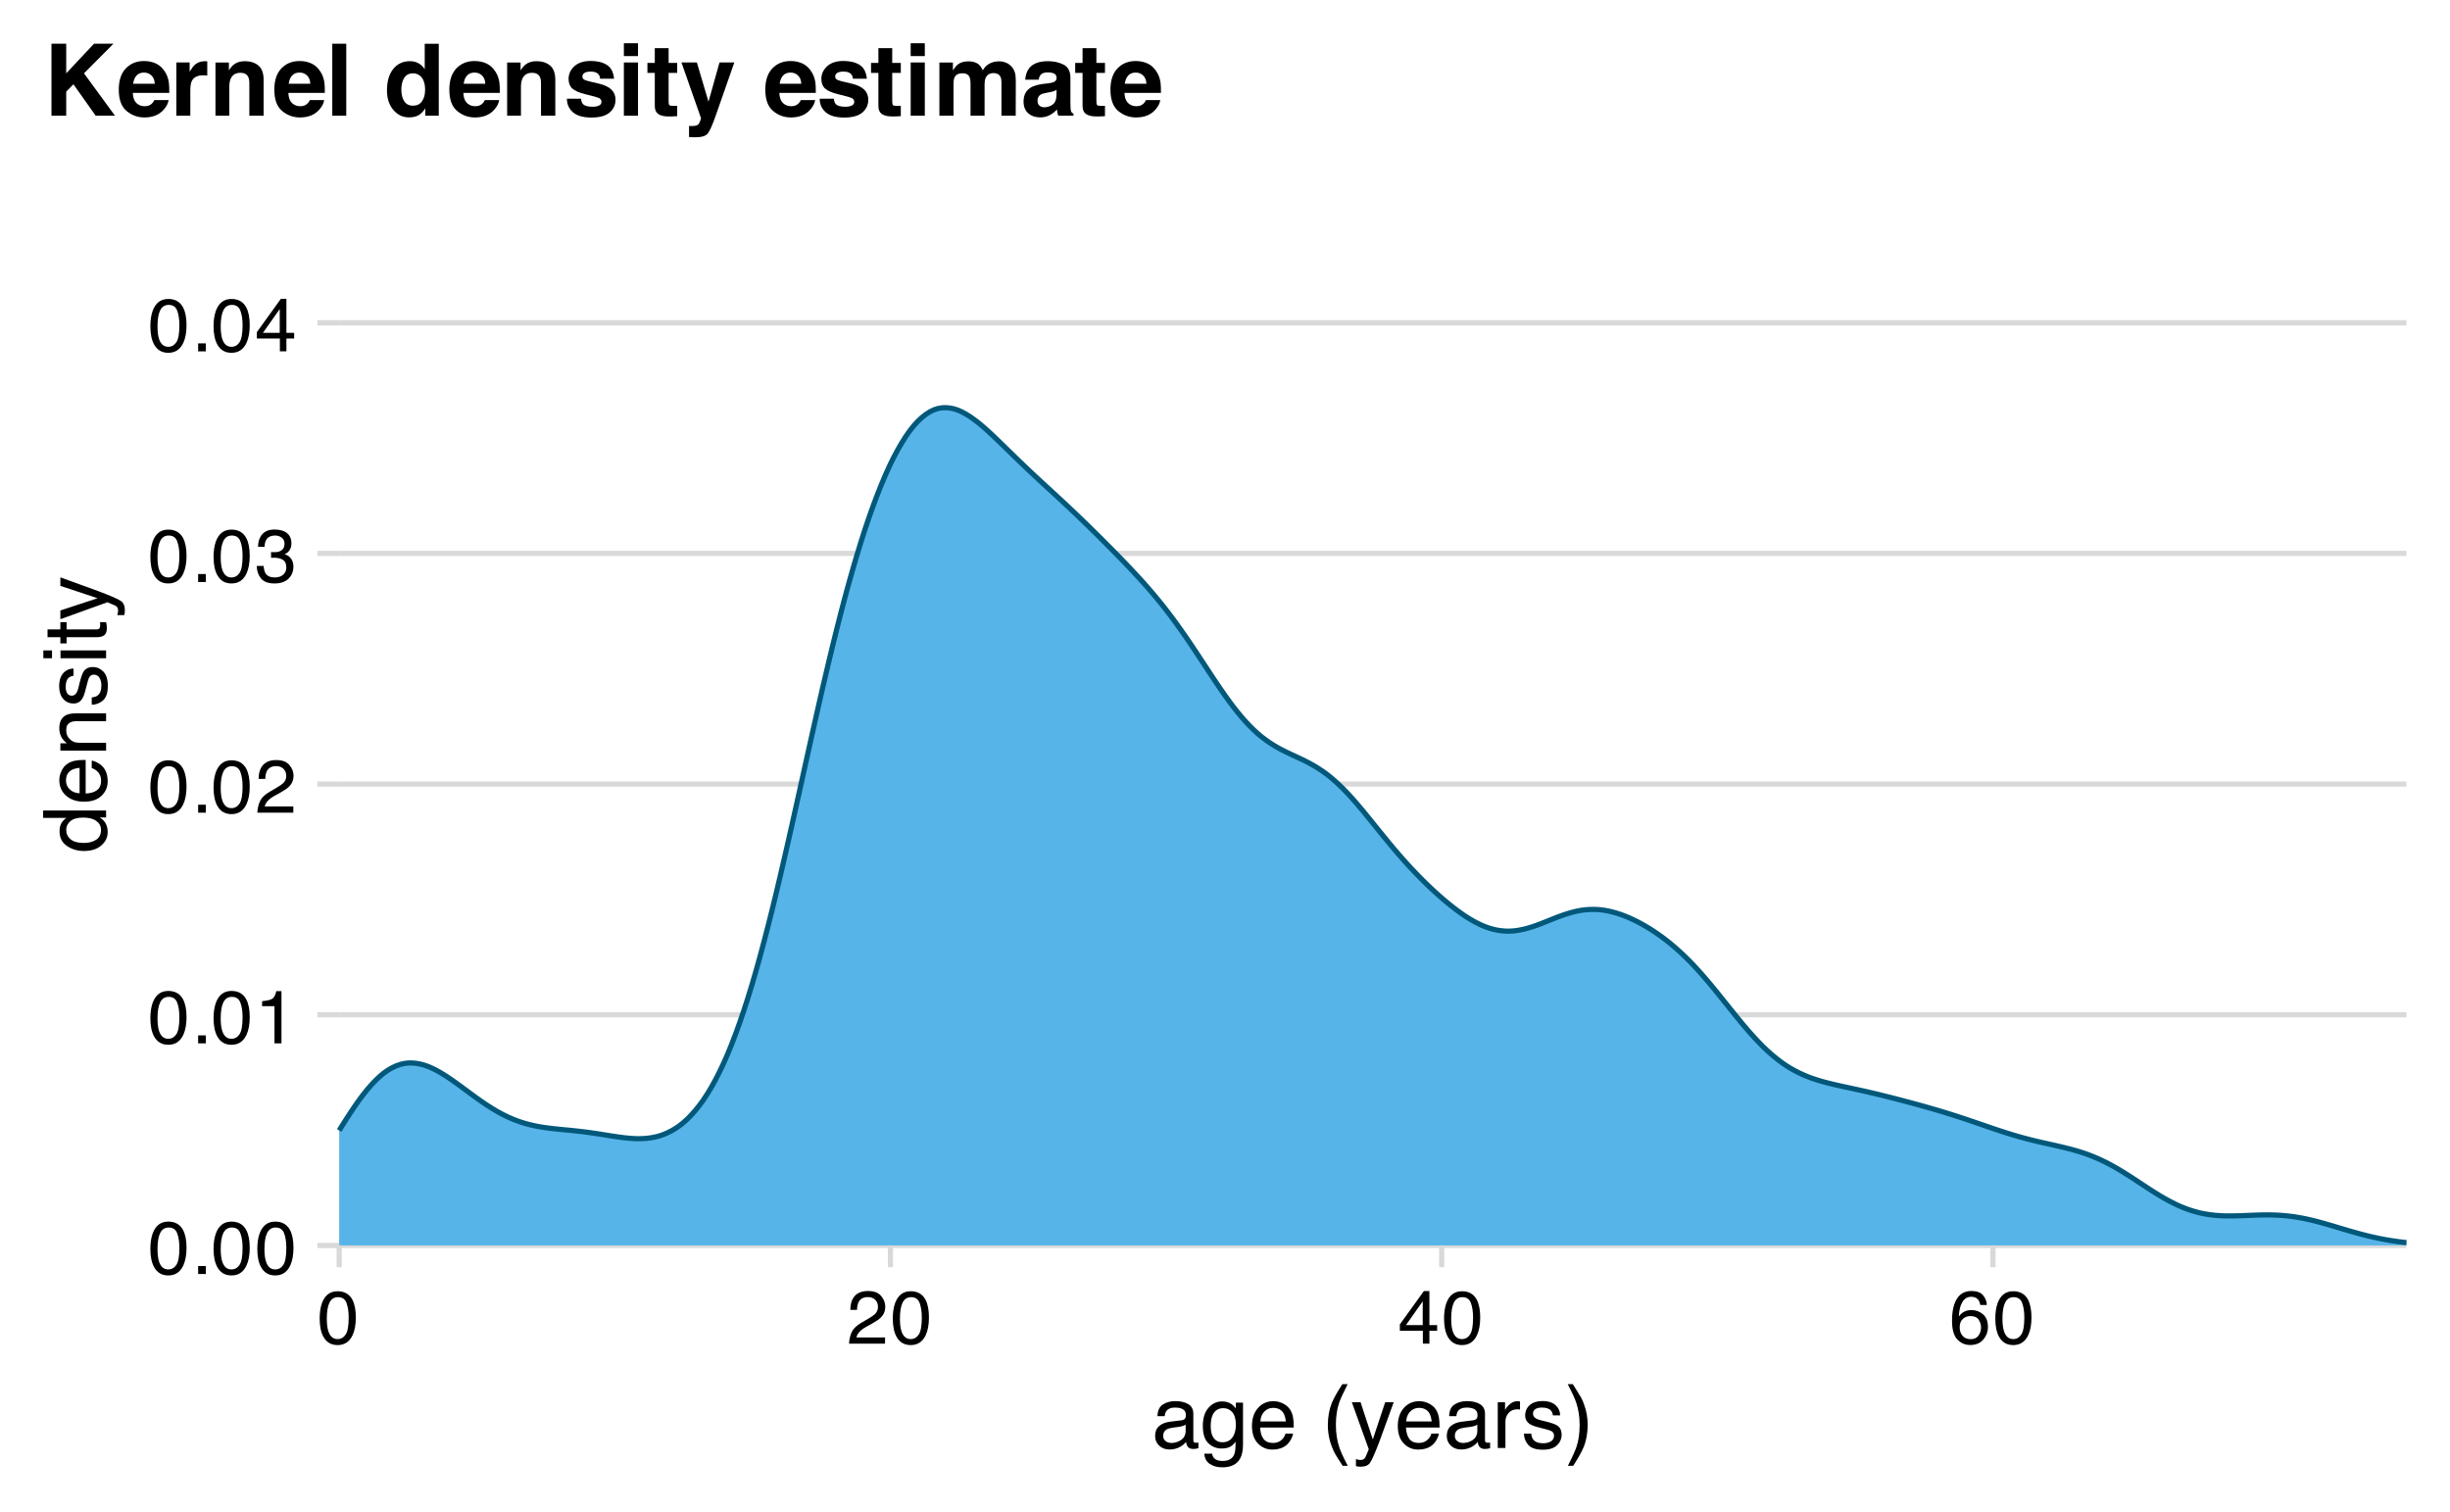 <?xml version="1.0" encoding="UTF-8"?>
<svg xmlns="http://www.w3.org/2000/svg" xmlns:xlink="http://www.w3.org/1999/xlink" width="504" height="311" viewBox="0 0 504 311">
<defs>
<g>
<g id="glyph-0-0">
<path d="M 0.5 0 L 0.5 -11.062 L 9.281 -11.062 L 9.281 0 Z M 7.891 -1.391 L 7.891 -9.672 L 1.875 -9.672 L 1.875 -1.391 Z M 7.891 -1.391 "/>
</g>
<g id="glyph-0-1">
<path d="M 4.172 -10.781 C 5.566 -10.781 6.578 -10.207 7.203 -9.062 C 7.68 -8.164 7.922 -6.945 7.922 -5.406 C 7.922 -3.938 7.703 -2.723 7.266 -1.766 C 6.629 -0.391 5.598 0.297 4.172 0.297 C 2.867 0.297 1.898 -0.266 1.266 -1.391 C 0.742 -2.328 0.484 -3.586 0.484 -5.172 C 0.484 -6.398 0.641 -7.453 0.953 -8.328 C 1.547 -9.961 2.617 -10.781 4.172 -10.781 Z M 4.156 -0.938 C 4.852 -0.938 5.41 -1.25 5.828 -1.875 C 6.242 -2.5 6.453 -3.66 6.453 -5.359 C 6.453 -6.578 6.301 -7.582 6 -8.375 C 5.707 -9.164 5.125 -9.562 4.25 -9.562 C 3.457 -9.562 2.875 -9.188 2.5 -8.438 C 2.133 -7.688 1.953 -6.582 1.953 -5.125 C 1.953 -4.02 2.066 -3.133 2.297 -2.469 C 2.66 -1.445 3.281 -0.938 4.156 -0.938 Z M 4.156 -0.938 "/>
</g>
<g id="glyph-0-2">
<path d="M 1.312 -1.641 L 2.891 -1.641 L 2.891 0 L 1.312 0 Z M 1.312 -1.641 "/>
</g>
<g id="glyph-0-3">
<path d="M 1.469 -7.641 L 1.469 -8.672 C 2.445 -8.766 3.129 -8.922 3.516 -9.141 C 3.91 -9.367 4.203 -9.898 4.391 -10.734 L 5.453 -10.734 L 5.453 0 L 4.016 0 L 4.016 -7.641 Z M 1.469 -7.641 "/>
</g>
<g id="glyph-0-4">
<path d="M 0.484 0 C 0.535 -0.926 0.727 -1.734 1.062 -2.422 C 1.395 -3.109 2.047 -3.734 3.016 -4.297 L 4.453 -5.141 C 5.098 -5.516 5.555 -5.832 5.828 -6.094 C 6.234 -6.508 6.438 -6.988 6.438 -7.531 C 6.438 -8.156 6.25 -8.648 5.875 -9.016 C 5.5 -9.391 5 -9.578 4.375 -9.578 C 3.438 -9.578 2.789 -9.227 2.438 -8.531 C 2.25 -8.145 2.145 -7.617 2.125 -6.953 L 0.75 -6.953 C 0.758 -7.891 0.93 -8.656 1.266 -9.25 C 1.848 -10.301 2.883 -10.828 4.375 -10.828 C 5.613 -10.828 6.516 -10.488 7.078 -9.812 C 7.648 -9.145 7.938 -8.406 7.938 -7.594 C 7.938 -6.727 7.633 -5.988 7.031 -5.375 C 6.676 -5.02 6.047 -4.586 5.141 -4.078 L 4.109 -3.516 C 3.609 -3.242 3.219 -2.984 2.938 -2.734 C 2.438 -2.297 2.125 -1.812 2 -1.281 L 7.891 -1.281 L 7.891 0 Z M 0.484 0 "/>
</g>
<g id="glyph-0-5">
<path d="M 4 0.297 C 2.727 0.297 1.805 -0.051 1.234 -0.75 C 0.66 -1.457 0.375 -2.312 0.375 -3.312 L 1.781 -3.312 C 1.844 -2.613 1.973 -2.109 2.172 -1.797 C 2.523 -1.223 3.16 -0.938 4.078 -0.938 C 4.797 -0.938 5.367 -1.125 5.797 -1.5 C 6.234 -1.883 6.453 -2.379 6.453 -2.984 C 6.453 -3.734 6.223 -4.254 5.766 -4.547 C 5.305 -4.848 4.676 -5 3.875 -5 C 3.781 -5 3.688 -4.992 3.594 -4.984 C 3.5 -4.984 3.406 -4.984 3.312 -4.984 L 3.312 -6.172 C 3.457 -6.16 3.578 -6.148 3.672 -6.141 C 3.766 -6.141 3.863 -6.141 3.969 -6.141 C 4.477 -6.141 4.895 -6.219 5.219 -6.375 C 5.789 -6.656 6.078 -7.16 6.078 -7.891 C 6.078 -8.422 5.883 -8.832 5.5 -9.125 C 5.125 -9.414 4.68 -9.562 4.172 -9.562 C 3.273 -9.562 2.648 -9.258 2.297 -8.656 C 2.109 -8.32 2.004 -7.852 1.984 -7.25 L 0.641 -7.25 C 0.641 -8.051 0.801 -8.734 1.125 -9.297 C 1.676 -10.297 2.645 -10.797 4.031 -10.797 C 5.133 -10.797 5.988 -10.551 6.594 -10.062 C 7.195 -9.57 7.5 -8.863 7.5 -7.938 C 7.5 -7.27 7.316 -6.734 6.953 -6.328 C 6.734 -6.066 6.445 -5.863 6.094 -5.719 C 6.664 -5.562 7.109 -5.258 7.422 -4.812 C 7.742 -4.375 7.906 -3.832 7.906 -3.188 C 7.906 -2.164 7.566 -1.328 6.891 -0.672 C 6.211 -0.023 5.25 0.297 4 0.297 Z M 4 0.297 "/>
</g>
<g id="glyph-0-6">
<path d="M 5.094 -3.812 L 5.094 -8.703 L 1.641 -3.812 Z M 5.125 0 L 5.125 -2.641 L 0.391 -2.641 L 0.391 -3.953 L 5.328 -10.812 L 6.469 -10.812 L 6.469 -3.812 L 8.062 -3.812 L 8.062 -2.641 L 6.469 -2.641 L 6.469 0 Z M 5.125 0 "/>
</g>
<g id="glyph-0-7">
<path d="M 4.516 -10.828 C 5.711 -10.828 6.547 -10.516 7.016 -9.891 C 7.492 -9.266 7.734 -8.617 7.734 -7.953 L 6.406 -7.953 C 6.32 -8.379 6.191 -8.719 6.016 -8.969 C 5.691 -9.414 5.195 -9.641 4.531 -9.641 C 3.77 -9.641 3.164 -9.285 2.719 -8.578 C 2.281 -7.879 2.035 -6.879 1.984 -5.578 C 2.297 -6.035 2.688 -6.379 3.156 -6.609 C 3.582 -6.805 4.062 -6.906 4.594 -6.906 C 5.5 -6.906 6.285 -6.613 6.953 -6.031 C 7.629 -5.457 7.969 -4.598 7.969 -3.453 C 7.969 -2.473 7.648 -1.602 7.016 -0.844 C 6.379 -0.094 5.473 0.281 4.297 0.281 C 3.285 0.281 2.41 -0.098 1.672 -0.859 C 0.941 -1.629 0.578 -2.922 0.578 -4.734 C 0.578 -6.078 0.738 -7.211 1.062 -8.141 C 1.695 -9.93 2.848 -10.828 4.516 -10.828 Z M 4.406 -0.922 C 5.125 -0.922 5.66 -1.16 6.016 -1.641 C 6.367 -2.117 6.547 -2.688 6.547 -3.344 C 6.547 -3.895 6.383 -4.422 6.062 -4.922 C 5.75 -5.422 5.176 -5.672 4.344 -5.672 C 3.758 -5.672 3.25 -5.477 2.812 -5.094 C 2.375 -4.707 2.156 -4.125 2.156 -3.344 C 2.156 -2.656 2.352 -2.078 2.75 -1.609 C 3.145 -1.148 3.695 -0.922 4.406 -0.922 Z M 4.406 -0.922 "/>
</g>
<g id="glyph-1-0">
<path d="M 0.578 0 L 0.578 -12.906 L 10.828 -12.906 L 10.828 0 Z M 9.219 -1.625 L 9.219 -11.297 L 2.203 -11.297 L 2.203 -1.625 Z M 9.219 -1.625 "/>
</g>
<g id="glyph-1-1">
<path d="M 2.375 -2.5 C 2.375 -2.039 2.539 -1.68 2.875 -1.422 C 3.207 -1.16 3.602 -1.031 4.062 -1.031 C 4.613 -1.031 5.148 -1.16 5.672 -1.422 C 6.555 -1.848 7 -2.547 7 -3.516 L 7 -4.797 C 6.801 -4.672 6.551 -4.566 6.25 -4.484 C 5.945 -4.398 5.648 -4.344 5.359 -4.312 L 4.391 -4.188 C 3.816 -4.102 3.391 -3.984 3.109 -3.828 C 2.617 -3.547 2.375 -3.102 2.375 -2.5 Z M 6.203 -5.703 C 6.566 -5.754 6.812 -5.906 6.938 -6.156 C 7.008 -6.301 7.047 -6.504 7.047 -6.766 C 7.047 -7.305 6.852 -7.695 6.469 -7.938 C 6.082 -8.188 5.531 -8.312 4.812 -8.312 C 3.988 -8.312 3.406 -8.086 3.062 -7.641 C 2.863 -7.391 2.738 -7.023 2.688 -6.547 L 1.203 -6.547 C 1.234 -7.703 1.609 -8.504 2.328 -8.953 C 3.055 -9.41 3.898 -9.641 4.859 -9.641 C 5.961 -9.641 6.859 -9.43 7.547 -9.016 C 8.234 -8.586 8.578 -7.93 8.578 -7.047 L 8.578 -1.625 C 8.578 -1.457 8.609 -1.32 8.672 -1.219 C 8.742 -1.125 8.891 -1.078 9.109 -1.078 C 9.18 -1.078 9.258 -1.078 9.344 -1.078 C 9.426 -1.086 9.52 -1.102 9.625 -1.125 L 9.625 0.047 C 9.375 0.117 9.188 0.16 9.062 0.172 C 8.938 0.191 8.758 0.203 8.531 0.203 C 7.988 0.203 7.594 0.008 7.344 -0.375 C 7.219 -0.582 7.129 -0.875 7.078 -1.25 C 6.754 -0.82 6.289 -0.453 5.688 -0.141 C 5.082 0.16 4.414 0.312 3.688 0.312 C 2.812 0.312 2.098 0.047 1.547 -0.484 C 0.992 -1.016 0.719 -1.676 0.719 -2.469 C 0.719 -3.344 0.988 -4.02 1.531 -4.5 C 2.082 -4.977 2.801 -5.273 3.688 -5.391 Z M 4.891 -9.641 Z M 4.891 -9.641 "/>
</g>
<g id="glyph-1-2">
<path d="M 4.484 -9.578 C 5.223 -9.578 5.867 -9.395 6.422 -9.031 C 6.711 -8.832 7.016 -8.535 7.328 -8.141 L 7.328 -9.328 L 8.797 -9.328 L 8.797 -0.766 C 8.797 0.43 8.617 1.375 8.266 2.062 C 7.609 3.344 6.367 3.984 4.547 3.984 C 3.535 3.984 2.68 3.754 1.984 3.297 C 1.297 2.848 0.91 2.141 0.828 1.172 L 2.438 1.172 C 2.508 1.586 2.66 1.91 2.891 2.141 C 3.242 2.492 3.805 2.672 4.578 2.672 C 5.797 2.672 6.594 2.242 6.969 1.391 C 7.188 0.891 7.285 -0.008 7.266 -1.312 C 6.953 -0.832 6.57 -0.473 6.125 -0.234 C 5.676 -0.004 5.086 0.109 4.359 0.109 C 3.336 0.109 2.441 -0.25 1.672 -0.969 C 0.91 -1.695 0.531 -2.895 0.531 -4.562 C 0.531 -6.133 0.914 -7.363 1.688 -8.25 C 2.457 -9.133 3.391 -9.578 4.484 -9.578 Z M 7.328 -4.75 C 7.328 -5.914 7.086 -6.781 6.609 -7.344 C 6.129 -7.906 5.516 -8.188 4.766 -8.188 C 3.66 -8.188 2.898 -7.664 2.484 -6.625 C 2.266 -6.062 2.156 -5.332 2.156 -4.438 C 2.156 -3.375 2.367 -2.562 2.797 -2 C 3.234 -1.445 3.816 -1.172 4.547 -1.172 C 5.68 -1.172 6.477 -1.688 6.938 -2.719 C 7.195 -3.301 7.328 -3.977 7.328 -4.75 Z M 4.672 -9.641 Z M 4.672 -9.641 "/>
</g>
<g id="glyph-1-3">
<path d="M 5.078 -9.625 C 5.742 -9.625 6.391 -9.469 7.016 -9.156 C 7.648 -8.844 8.129 -8.438 8.453 -7.938 C 8.773 -7.457 8.988 -6.906 9.094 -6.281 C 9.188 -5.844 9.234 -5.148 9.234 -4.203 L 2.328 -4.203 C 2.359 -3.242 2.582 -2.473 3 -1.891 C 3.426 -1.316 4.082 -1.031 4.969 -1.031 C 5.789 -1.031 6.445 -1.305 6.938 -1.859 C 7.219 -2.172 7.422 -2.535 7.547 -2.953 L 9.094 -2.953 C 9.051 -2.609 8.914 -2.223 8.688 -1.797 C 8.457 -1.367 8.195 -1.02 7.906 -0.75 C 7.426 -0.281 6.832 0.031 6.125 0.188 C 5.75 0.281 5.316 0.328 4.828 0.328 C 3.66 0.328 2.672 -0.094 1.859 -0.938 C 1.047 -1.789 0.641 -2.988 0.641 -4.531 C 0.641 -6.039 1.047 -7.266 1.859 -8.203 C 2.68 -9.148 3.754 -9.625 5.078 -9.625 Z M 7.609 -5.453 C 7.535 -6.141 7.383 -6.691 7.156 -7.109 C 6.719 -7.867 5.992 -8.25 4.984 -8.25 C 4.254 -8.25 3.645 -7.984 3.156 -7.453 C 2.664 -6.93 2.406 -6.266 2.375 -5.453 Z M 4.938 -9.641 Z M 4.938 -9.641 "/>
</g>
<g id="glyph-1-4">
</g>
<g id="glyph-1-5">
<path d="M 5.328 -13.125 C 4.41 -11.332 3.812 -10.016 3.531 -9.172 C 3.113 -7.891 2.906 -6.41 2.906 -4.734 C 2.906 -3.035 3.145 -1.484 3.625 -0.078 C 3.914 0.797 4.492 2.047 5.359 3.672 L 4.297 3.672 C 3.43 2.336 2.895 1.484 2.688 1.109 C 2.488 0.742 2.27 0.242 2.031 -0.391 C 1.695 -1.254 1.469 -2.18 1.344 -3.172 C 1.281 -3.672 1.25 -4.156 1.25 -4.625 C 1.25 -6.352 1.52 -7.895 2.062 -9.25 C 2.406 -10.113 3.129 -11.406 4.234 -13.125 Z M 5.328 -13.125 "/>
</g>
<g id="glyph-1-6">
<path d="M 7.047 -9.406 L 8.797 -9.406 C 8.566 -8.812 8.066 -7.438 7.297 -5.281 C 6.723 -3.664 6.242 -2.348 5.859 -1.328 C 4.941 1.078 4.297 2.539 3.922 3.062 C 3.547 3.594 2.906 3.859 2 3.859 C 1.77 3.859 1.594 3.848 1.469 3.828 C 1.352 3.816 1.207 3.785 1.031 3.734 L 1.031 2.297 C 1.312 2.367 1.508 2.414 1.625 2.438 C 1.75 2.457 1.859 2.469 1.953 2.469 C 2.254 2.469 2.473 2.414 2.609 2.312 C 2.742 2.219 2.859 2.098 2.953 1.953 C 2.984 1.91 3.086 1.672 3.266 1.234 C 3.453 0.805 3.586 0.484 3.672 0.266 L 0.188 -9.406 L 1.984 -9.406 L 4.5 -1.75 Z M 4.484 -9.641 Z M 4.484 -9.641 "/>
</g>
<g id="glyph-1-7">
<path d="M 1.203 -9.406 L 2.703 -9.406 L 2.703 -7.781 C 2.828 -8.102 3.129 -8.488 3.609 -8.938 C 4.086 -9.395 4.645 -9.625 5.281 -9.625 C 5.301 -9.625 5.348 -9.617 5.422 -9.609 C 5.492 -9.609 5.613 -9.598 5.781 -9.578 L 5.781 -7.906 C 5.688 -7.926 5.598 -7.938 5.516 -7.938 C 5.441 -7.945 5.359 -7.953 5.266 -7.953 C 4.461 -7.953 3.848 -7.695 3.422 -7.188 C 2.992 -6.676 2.781 -6.086 2.781 -5.422 L 2.781 0 L 1.203 0 Z M 1.203 -9.406 "/>
</g>
<g id="glyph-1-8">
<path d="M 2.094 -2.953 C 2.145 -2.422 2.281 -2.016 2.5 -1.734 C 2.895 -1.223 3.586 -0.969 4.578 -0.969 C 5.16 -0.969 5.672 -1.094 6.109 -1.344 C 6.555 -1.602 6.781 -2.004 6.781 -2.547 C 6.781 -2.941 6.602 -3.25 6.25 -3.469 C 6.02 -3.594 5.566 -3.738 4.891 -3.906 L 3.641 -4.234 C 2.836 -4.43 2.242 -4.648 1.859 -4.891 C 1.18 -5.316 0.844 -5.91 0.844 -6.672 C 0.844 -7.555 1.16 -8.273 1.797 -8.828 C 2.441 -9.379 3.305 -9.656 4.391 -9.656 C 5.805 -9.656 6.832 -9.238 7.469 -8.406 C 7.852 -7.883 8.039 -7.316 8.031 -6.703 L 6.547 -6.703 C 6.516 -7.066 6.383 -7.395 6.156 -7.688 C 5.789 -8.102 5.16 -8.312 4.266 -8.312 C 3.672 -8.312 3.219 -8.195 2.906 -7.969 C 2.602 -7.738 2.453 -7.438 2.453 -7.062 C 2.453 -6.645 2.656 -6.316 3.062 -6.078 C 3.289 -5.93 3.633 -5.801 4.094 -5.688 L 5.141 -5.438 C 6.273 -5.156 7.035 -4.883 7.422 -4.625 C 8.035 -4.227 8.344 -3.594 8.344 -2.719 C 8.344 -1.883 8.023 -1.16 7.391 -0.547 C 6.754 0.055 5.785 0.359 4.484 0.359 C 3.086 0.359 2.098 0.039 1.516 -0.594 C 0.93 -1.227 0.617 -2.016 0.578 -2.953 Z M 4.438 -9.641 Z M 4.438 -9.641 "/>
</g>
<g id="glyph-1-9">
<path d="M 0.625 3.672 C 1.551 1.859 2.148 0.535 2.422 -0.297 C 2.836 -1.555 3.047 -3.035 3.047 -4.734 C 3.047 -6.422 2.805 -7.969 2.328 -9.375 C 2.035 -10.238 1.457 -11.488 0.594 -13.125 L 1.656 -13.125 C 2.562 -11.676 3.109 -10.785 3.297 -10.453 C 3.492 -10.117 3.703 -9.656 3.922 -9.062 C 4.203 -8.332 4.398 -7.609 4.516 -6.891 C 4.641 -6.172 4.703 -5.484 4.703 -4.828 C 4.703 -3.086 4.426 -1.539 3.875 -0.188 C 3.531 0.688 2.812 1.973 1.719 3.672 Z M 0.625 3.672 "/>
</g>
<g id="glyph-2-0">
<path d="M 0 -0.578 L -12.906 -0.578 L -12.906 -10.828 L 0 -10.828 Z M -1.625 -9.219 L -11.297 -9.219 L -11.297 -2.203 L -1.625 -2.203 Z M -1.625 -9.219 "/>
</g>
<g id="glyph-2-1">
<path d="M -4.594 -2.156 C -3.582 -2.156 -2.738 -2.367 -2.062 -2.797 C -1.383 -3.234 -1.047 -3.922 -1.047 -4.859 C -1.047 -5.586 -1.359 -6.188 -1.984 -6.656 C -2.617 -7.133 -3.523 -7.375 -4.703 -7.375 C -5.891 -7.375 -6.77 -7.129 -7.344 -6.641 C -7.914 -6.16 -8.203 -5.562 -8.203 -4.844 C -8.203 -4.039 -7.895 -3.391 -7.281 -2.891 C -6.676 -2.398 -5.781 -2.156 -4.594 -2.156 Z M -9.578 -4.547 C -9.578 -5.266 -9.426 -5.867 -9.125 -6.359 C -8.945 -6.641 -8.641 -6.957 -8.203 -7.312 L -12.953 -7.312 L -12.953 -8.828 L 0 -8.828 L 0 -7.406 L -1.312 -7.406 C -0.727 -7.039 -0.305 -6.602 -0.047 -6.094 C 0.203 -5.594 0.328 -5.02 0.328 -4.375 C 0.328 -3.32 -0.109 -2.41 -0.984 -1.641 C -1.867 -0.879 -3.047 -0.5 -4.516 -0.5 C -5.879 -0.5 -7.062 -0.848 -8.062 -1.547 C -9.07 -2.242 -9.578 -3.242 -9.578 -4.547 Z M -9.578 -4.547 "/>
</g>
<g id="glyph-2-2">
<path d="M -9.625 -5.078 C -9.625 -5.742 -9.469 -6.391 -9.156 -7.016 C -8.844 -7.648 -8.438 -8.129 -7.938 -8.453 C -7.457 -8.773 -6.906 -8.988 -6.281 -9.094 C -5.844 -9.188 -5.148 -9.234 -4.203 -9.234 L -4.203 -2.328 C -3.242 -2.359 -2.473 -2.582 -1.891 -3 C -1.316 -3.426 -1.031 -4.082 -1.031 -4.969 C -1.031 -5.789 -1.305 -6.445 -1.859 -6.938 C -2.172 -7.219 -2.535 -7.422 -2.953 -7.547 L -2.953 -9.094 C -2.609 -9.051 -2.223 -8.914 -1.797 -8.688 C -1.367 -8.457 -1.02 -8.195 -0.75 -7.906 C -0.281 -7.426 0.031 -6.832 0.188 -6.125 C 0.281 -5.75 0.328 -5.316 0.328 -4.828 C 0.328 -3.66 -0.094 -2.672 -0.938 -1.859 C -1.789 -1.047 -2.988 -0.641 -4.531 -0.641 C -6.039 -0.641 -7.266 -1.047 -8.203 -1.859 C -9.148 -2.68 -9.625 -3.754 -9.625 -5.078 Z M -5.453 -7.609 C -6.141 -7.535 -6.691 -7.383 -7.109 -7.156 C -7.867 -6.719 -8.25 -5.992 -8.25 -4.984 C -8.25 -4.254 -7.984 -3.645 -7.453 -3.156 C -6.93 -2.664 -6.266 -2.406 -5.453 -2.375 Z M -9.641 -4.938 Z M -9.641 -4.938 "/>
</g>
<g id="glyph-2-3">
<path d="M -9.406 -1.156 L -9.406 -2.656 L -8.078 -2.656 C -8.629 -3.102 -9.023 -3.578 -9.266 -4.078 C -9.504 -4.578 -9.625 -5.129 -9.625 -5.734 C -9.625 -7.078 -9.16 -7.984 -8.234 -8.453 C -7.723 -8.703 -6.988 -8.828 -6.031 -8.828 L 0 -8.828 L 0 -7.219 L -5.938 -7.219 C -6.508 -7.219 -6.973 -7.133 -7.328 -6.969 C -7.91 -6.688 -8.203 -6.176 -8.203 -5.438 C -8.203 -5.062 -8.164 -4.754 -8.094 -4.516 C -7.957 -4.086 -7.695 -3.707 -7.312 -3.375 C -7 -3.113 -6.676 -2.941 -6.344 -2.859 C -6.02 -2.785 -5.551 -2.75 -4.938 -2.75 L 0 -2.75 L 0 -1.156 Z M -9.641 -4.875 Z M -9.641 -4.875 "/>
</g>
<g id="glyph-2-4">
<path d="M -2.953 -2.094 C -2.422 -2.145 -2.016 -2.281 -1.734 -2.5 C -1.223 -2.895 -0.969 -3.586 -0.969 -4.578 C -0.969 -5.16 -1.094 -5.672 -1.344 -6.109 C -1.602 -6.555 -2.004 -6.781 -2.547 -6.781 C -2.941 -6.781 -3.25 -6.602 -3.469 -6.25 C -3.594 -6.02 -3.738 -5.566 -3.906 -4.891 L -4.234 -3.641 C -4.43 -2.836 -4.648 -2.242 -4.891 -1.859 C -5.316 -1.18 -5.91 -0.844 -6.672 -0.844 C -7.555 -0.844 -8.273 -1.16 -8.828 -1.797 C -9.379 -2.441 -9.656 -3.305 -9.656 -4.391 C -9.656 -5.805 -9.238 -6.832 -8.406 -7.469 C -7.883 -7.852 -7.316 -8.039 -6.703 -8.031 L -6.703 -6.547 C -7.066 -6.516 -7.395 -6.383 -7.688 -6.156 C -8.102 -5.789 -8.312 -5.16 -8.312 -4.266 C -8.312 -3.672 -8.195 -3.219 -7.969 -2.906 C -7.738 -2.602 -7.438 -2.453 -7.062 -2.453 C -6.645 -2.453 -6.316 -2.656 -6.078 -3.062 C -5.93 -3.289 -5.801 -3.633 -5.688 -4.094 L -5.438 -5.141 C -5.156 -6.273 -4.883 -7.035 -4.625 -7.422 C -4.227 -8.035 -3.594 -8.344 -2.719 -8.344 C -1.883 -8.344 -1.16 -8.023 -0.547 -7.391 C 0.055 -6.754 0.359 -5.785 0.359 -4.484 C 0.359 -3.086 0.039 -2.098 -0.594 -1.516 C -1.227 -0.93 -2.016 -0.617 -2.953 -0.578 Z M -9.641 -4.438 Z M -9.641 -4.438 "/>
</g>
<g id="glyph-2-5">
<path d="M -9.375 -1.156 L -9.375 -2.766 L 0 -2.766 L 0 -1.156 Z M -12.906 -1.156 L -12.906 -2.766 L -11.125 -2.766 L -11.125 -1.156 Z M -12.906 -1.156 "/>
</g>
<g id="glyph-2-6">
<path d="M -12.047 -1.484 L -12.047 -3.078 L -9.406 -3.078 L -9.406 -4.578 L -8.125 -4.578 L -8.125 -3.078 L -1.984 -3.078 C -1.648 -3.078 -1.426 -3.188 -1.312 -3.406 C -1.25 -3.531 -1.219 -3.738 -1.219 -4.031 C -1.219 -4.102 -1.219 -4.18 -1.219 -4.266 C -1.227 -4.359 -1.238 -4.461 -1.25 -4.578 L 0 -4.578 C 0.051 -4.398 0.086 -4.211 0.109 -4.016 C 0.141 -3.816 0.156 -3.602 0.156 -3.375 C 0.156 -2.633 -0.031 -2.133 -0.406 -1.875 C -0.789 -1.613 -1.285 -1.484 -1.891 -1.484 L -8.125 -1.484 L -8.125 -0.203 L -9.406 -0.203 L -9.406 -1.484 Z M -12.047 -1.484 "/>
</g>
<g id="glyph-2-7">
<path d="M -9.406 -7.047 L -9.406 -8.797 C -8.812 -8.566 -7.438 -8.066 -5.281 -7.297 C -3.664 -6.723 -2.348 -6.242 -1.328 -5.859 C 1.078 -4.941 2.539 -4.297 3.062 -3.922 C 3.594 -3.547 3.859 -2.906 3.859 -2 C 3.859 -1.77 3.848 -1.594 3.828 -1.469 C 3.816 -1.352 3.785 -1.207 3.734 -1.031 L 2.297 -1.031 C 2.367 -1.312 2.414 -1.508 2.438 -1.625 C 2.457 -1.75 2.469 -1.859 2.469 -1.953 C 2.469 -2.254 2.414 -2.473 2.312 -2.609 C 2.219 -2.742 2.098 -2.859 1.953 -2.953 C 1.91 -2.984 1.672 -3.086 1.234 -3.266 C 0.805 -3.453 0.484 -3.586 0.266 -3.672 L -9.406 -0.188 L -9.406 -1.984 L -1.75 -4.5 Z M -9.641 -4.484 Z M -9.641 -4.484 "/>
</g>
<g id="glyph-3-0">
<path d="M 1.547 -14.812 L 13.469 -14.812 L 13.469 0 L 1.547 0 Z M 11.625 -1.844 L 11.625 -12.969 L 3.391 -12.969 L 3.391 -1.844 Z M 11.625 -1.844 "/>
</g>
<g id="glyph-3-1">
<path d="M 14.688 0 L 10.719 0 L 6.141 -6.469 L 4.656 -4.953 L 4.656 0 L 1.625 0 L 1.625 -14.812 L 4.656 -14.812 L 4.656 -8.719 L 10.375 -14.812 L 14.375 -14.812 L 8.312 -8.719 Z M 14.688 0 "/>
</g>
<g id="glyph-3-2">
<path d="M 10.719 -3.219 C 10.633 -2.562 10.297 -1.898 9.703 -1.234 C 8.766 -0.172 7.445 0.359 5.75 0.359 C 4.363 0.359 3.133 -0.086 2.062 -0.984 C 1 -1.879 0.469 -3.336 0.469 -5.359 C 0.469 -7.254 0.945 -8.707 1.906 -9.719 C 2.875 -10.738 4.125 -11.25 5.656 -11.25 C 6.57 -11.25 7.395 -11.078 8.125 -10.734 C 8.852 -10.391 9.453 -9.848 9.922 -9.109 C 10.359 -8.461 10.641 -7.711 10.766 -6.859 C 10.836 -6.348 10.867 -5.625 10.859 -4.688 L 3.359 -4.688 C 3.398 -3.582 3.742 -2.812 4.391 -2.375 C 4.785 -2.094 5.258 -1.953 5.812 -1.953 C 6.406 -1.953 6.883 -2.125 7.25 -2.469 C 7.457 -2.645 7.633 -2.895 7.781 -3.219 Z M 7.875 -6.578 C 7.832 -7.328 7.602 -7.895 7.188 -8.281 C 6.781 -8.676 6.27 -8.875 5.656 -8.875 C 4.988 -8.875 4.473 -8.664 4.109 -8.25 C 3.742 -7.844 3.516 -7.285 3.422 -6.578 Z M 7.875 -6.578 "/>
</g>
<g id="glyph-3-3">
<path d="M 6.844 -8.312 C 5.688 -8.312 4.91 -7.938 4.516 -7.188 C 4.297 -6.758 4.188 -6.109 4.188 -5.234 L 4.188 0 L 1.312 0 L 1.312 -10.953 L 4.047 -10.953 L 4.047 -9.047 C 4.484 -9.773 4.863 -10.273 5.188 -10.547 C 5.727 -10.992 6.426 -11.219 7.281 -11.219 C 7.332 -11.219 7.375 -11.211 7.406 -11.203 C 7.445 -11.203 7.535 -11.195 7.672 -11.188 L 7.672 -8.266 C 7.484 -8.285 7.316 -8.297 7.172 -8.297 C 7.035 -8.305 6.926 -8.312 6.844 -8.312 Z M 6.844 -8.312 "/>
</g>
<g id="glyph-3-4">
<path d="M 6.484 -8.828 C 5.516 -8.828 4.848 -8.414 4.484 -7.594 C 4.297 -7.156 4.203 -6.598 4.203 -5.922 L 4.203 0 L 1.359 0 L 1.359 -10.938 L 4.125 -10.938 L 4.125 -9.328 C 4.488 -9.891 4.836 -10.297 5.172 -10.547 C 5.754 -10.992 6.5 -11.219 7.406 -11.219 C 8.539 -11.219 9.469 -10.922 10.188 -10.328 C 10.906 -9.734 11.266 -8.75 11.266 -7.375 L 11.266 0 L 8.328 0 L 8.328 -6.656 C 8.328 -7.238 8.25 -7.68 8.094 -7.984 C 7.812 -8.547 7.273 -8.828 6.484 -8.828 Z M 6.484 -8.828 "/>
</g>
<g id="glyph-3-5">
<path d="M 1.391 -14.812 L 4.266 -14.812 L 4.266 0 L 1.391 0 Z M 1.391 -14.812 "/>
</g>
<g id="glyph-3-6">
</g>
<g id="glyph-3-7">
<path d="M 11.297 -14.797 L 11.297 0 L 8.516 0 L 8.516 -1.516 C 8.109 -0.867 7.645 -0.395 7.125 -0.094 C 6.602 0.195 5.953 0.344 5.172 0.344 C 3.891 0.344 2.812 -0.172 1.938 -1.203 C 1.07 -2.242 0.641 -3.57 0.641 -5.188 C 0.641 -7.062 1.066 -8.535 1.922 -9.609 C 2.785 -10.68 3.938 -11.219 5.375 -11.219 C 6.039 -11.219 6.629 -11.07 7.141 -10.781 C 7.66 -10.488 8.082 -10.082 8.406 -9.562 L 8.406 -14.797 Z M 3.594 -5.406 C 3.594 -4.395 3.789 -3.586 4.188 -2.984 C 4.582 -2.367 5.188 -2.062 6 -2.062 C 6.812 -2.062 7.426 -2.363 7.844 -2.969 C 8.27 -3.57 8.484 -4.352 8.484 -5.312 C 8.484 -6.656 8.145 -7.613 7.469 -8.188 C 7.051 -8.539 6.566 -8.719 6.016 -8.719 C 5.18 -8.719 4.566 -8.398 4.172 -7.766 C 3.785 -7.129 3.594 -6.344 3.594 -5.406 Z M 3.594 -5.406 "/>
</g>
<g id="glyph-3-8">
<path d="M 8.875 -10.453 C 9.738 -9.898 10.234 -8.953 10.359 -7.609 L 7.5 -7.609 C 7.457 -7.984 7.352 -8.273 7.188 -8.484 C 6.875 -8.879 6.336 -9.078 5.578 -9.078 C 4.953 -9.078 4.504 -8.977 4.234 -8.781 C 3.973 -8.582 3.844 -8.352 3.844 -8.094 C 3.844 -7.77 3.984 -7.535 4.266 -7.391 C 4.547 -7.234 5.539 -6.969 7.25 -6.594 C 8.395 -6.32 9.25 -5.914 9.812 -5.375 C 10.375 -4.82 10.656 -4.133 10.656 -3.312 C 10.656 -2.227 10.25 -1.344 9.438 -0.656 C 8.633 0.031 7.391 0.375 5.703 0.375 C 3.984 0.375 2.711 0.008 1.891 -0.719 C 1.066 -1.445 0.656 -2.375 0.656 -3.5 L 3.562 -3.5 C 3.625 -2.988 3.754 -2.625 3.953 -2.406 C 4.305 -2.031 4.961 -1.844 5.922 -1.844 C 6.484 -1.844 6.93 -1.926 7.266 -2.094 C 7.598 -2.258 7.766 -2.508 7.766 -2.844 C 7.766 -3.164 7.629 -3.41 7.359 -3.578 C 7.098 -3.742 6.102 -4.031 4.375 -4.438 C 3.133 -4.75 2.266 -5.133 1.766 -5.594 C 1.254 -6.051 1 -6.707 1 -7.562 C 1 -8.57 1.395 -9.441 2.188 -10.172 C 2.977 -10.898 4.094 -11.266 5.531 -11.266 C 6.906 -11.266 8.02 -10.992 8.875 -10.453 Z M 8.875 -10.453 "/>
</g>
<g id="glyph-3-9">
<path d="M 4.281 -10.953 L 4.281 0 L 1.375 0 L 1.375 -10.953 Z M 4.281 -14.906 L 4.281 -12.266 L 1.375 -12.266 L 1.375 -14.906 Z M 4.281 -14.906 "/>
</g>
<g id="glyph-3-10">
<path d="M 6.344 -2.047 L 6.344 0.094 L 5 0.156 C 3.645 0.195 2.719 -0.035 2.219 -0.547 C 1.895 -0.879 1.734 -1.383 1.734 -2.062 L 1.734 -8.812 L 0.219 -8.812 L 0.219 -10.859 L 1.734 -10.859 L 1.734 -13.906 L 4.578 -13.906 L 4.578 -10.859 L 6.344 -10.859 L 6.344 -8.812 L 4.578 -8.812 L 4.578 -3.031 C 4.578 -2.57 4.629 -2.285 4.734 -2.172 C 4.848 -2.066 5.195 -2.016 5.781 -2.016 C 5.875 -2.016 5.969 -2.016 6.062 -2.016 C 6.156 -2.023 6.25 -2.035 6.344 -2.047 Z M 6.344 -2.047 "/>
</g>
<g id="glyph-3-11">
<path d="M 5.781 -2.875 L 8.047 -10.953 L 11.094 -10.953 L 7.328 -0.188 C 6.609 1.895 6.035 3.188 5.609 3.688 C 5.191 4.188 4.348 4.438 3.078 4.438 C 2.828 4.438 2.625 4.43 2.469 4.422 C 2.312 4.422 2.082 4.41 1.781 4.391 L 1.781 2.094 L 2.141 2.125 C 2.422 2.133 2.688 2.125 2.938 2.094 C 3.195 2.062 3.414 1.984 3.594 1.859 C 3.758 1.742 3.91 1.504 4.047 1.141 C 4.191 0.785 4.254 0.566 4.234 0.484 L 0.219 -10.953 L 3.391 -10.953 Z M 5.781 -2.875 "/>
</g>
<g id="glyph-3-12">
<path d="M 7.484 -7.938 C 7.242 -8.469 6.77 -8.734 6.062 -8.734 C 5.25 -8.734 4.703 -8.469 4.422 -7.938 C 4.266 -7.633 4.188 -7.188 4.188 -6.594 L 4.188 0 L 1.281 0 L 1.281 -10.938 L 4.062 -10.938 L 4.062 -9.328 C 4.426 -9.898 4.766 -10.305 5.078 -10.547 C 5.629 -10.973 6.348 -11.188 7.234 -11.188 C 8.066 -11.188 8.742 -11.004 9.266 -10.641 C 9.68 -10.297 9.992 -9.859 10.203 -9.328 C 10.578 -9.973 11.047 -10.441 11.609 -10.734 C 12.191 -11.035 12.848 -11.188 13.578 -11.188 C 14.055 -11.188 14.531 -11.094 15 -10.906 C 15.469 -10.719 15.895 -10.391 16.281 -9.922 C 16.582 -9.547 16.789 -9.078 16.906 -8.516 C 16.969 -8.148 17 -7.613 17 -6.906 L 16.984 0 L 14.047 0 L 14.047 -6.969 C 14.047 -7.383 13.977 -7.727 13.844 -8 C 13.594 -8.508 13.125 -8.766 12.438 -8.766 C 11.645 -8.766 11.098 -8.438 10.797 -7.781 C 10.648 -7.426 10.578 -7.004 10.578 -6.516 L 10.578 0 L 7.688 0 L 7.688 -6.516 C 7.688 -7.172 7.617 -7.645 7.484 -7.938 Z M 7.484 -7.938 "/>
</g>
<g id="glyph-3-13">
<path d="M 1.75 -9.766 C 2.508 -10.734 3.805 -11.219 5.641 -11.219 C 6.848 -11.219 7.914 -10.977 8.844 -10.5 C 9.77 -10.02 10.234 -9.125 10.234 -7.812 L 10.234 -2.781 C 10.234 -2.438 10.242 -2.016 10.266 -1.516 C 10.285 -1.141 10.344 -0.883 10.438 -0.75 C 10.531 -0.613 10.672 -0.504 10.859 -0.422 L 10.859 0 L 7.734 0 C 7.648 -0.219 7.586 -0.426 7.547 -0.625 C 7.516 -0.82 7.488 -1.039 7.469 -1.281 C 7.082 -0.852 6.629 -0.488 6.109 -0.188 C 5.492 0.164 4.797 0.344 4.016 0.344 C 3.023 0.344 2.207 0.062 1.562 -0.5 C 0.914 -1.07 0.594 -1.875 0.594 -2.906 C 0.594 -4.258 1.113 -5.238 2.156 -5.844 C 2.719 -6.164 3.551 -6.398 4.656 -6.547 L 5.641 -6.656 C 6.172 -6.727 6.547 -6.812 6.766 -6.906 C 7.18 -7.082 7.391 -7.359 7.391 -7.734 C 7.391 -8.18 7.234 -8.488 6.922 -8.656 C 6.609 -8.82 6.148 -8.906 5.547 -8.906 C 4.867 -8.906 4.391 -8.738 4.109 -8.406 C 3.91 -8.156 3.773 -7.82 3.703 -7.406 L 0.938 -7.406 C 1 -8.363 1.27 -9.148 1.75 -9.766 Z M 3.875 -2.062 C 4.145 -1.844 4.473 -1.734 4.859 -1.734 C 5.473 -1.734 6.039 -1.914 6.562 -2.281 C 7.082 -2.645 7.352 -3.305 7.375 -4.266 L 7.375 -5.328 C 7.195 -5.211 7.016 -5.117 6.828 -5.047 C 6.641 -4.973 6.383 -4.91 6.062 -4.859 L 5.422 -4.734 C 4.816 -4.629 4.383 -4.5 4.125 -4.344 C 3.688 -4.082 3.469 -3.676 3.469 -3.125 C 3.469 -2.633 3.602 -2.281 3.875 -2.062 Z M 3.875 -2.062 "/>
</g>
</g>
</defs>
<rect x="-50.4" y="-31.1" width="604.8" height="373.2" fill="rgb(100%, 100%, 100%)" fill-opacity="1"/>
<path fill="none" stroke-width="1.067" stroke-linecap="butt" stroke-linejoin="round" stroke="rgb(85.098%, 85.098%, 85.098%)" stroke-opacity="1" stroke-miterlimit="10" d="M 69.777 256.223 L 495.035 256.223 "/>
<path fill="none" stroke-width="1.067" stroke-linecap="butt" stroke-linejoin="round" stroke="rgb(85.098%, 85.098%, 85.098%)" stroke-opacity="1" stroke-miterlimit="10" d="M 69.777 208.77 L 495.035 208.77 "/>
<path fill="none" stroke-width="1.067" stroke-linecap="butt" stroke-linejoin="round" stroke="rgb(85.098%, 85.098%, 85.098%)" stroke-opacity="1" stroke-miterlimit="10" d="M 69.777 161.316 L 495.035 161.316 "/>
<path fill="none" stroke-width="1.067" stroke-linecap="butt" stroke-linejoin="round" stroke="rgb(85.098%, 85.098%, 85.098%)" stroke-opacity="1" stroke-miterlimit="10" d="M 69.777 113.859 L 495.035 113.859 "/>
<path fill="none" stroke-width="1.067" stroke-linecap="butt" stroke-linejoin="round" stroke="rgb(85.098%, 85.098%, 85.098%)" stroke-opacity="1" stroke-miterlimit="10" d="M 69.777 66.406 L 495.035 66.406 "/>
<path fill-rule="nonzero" fill="rgb(33.725%, 70.588%, 91.373%)" fill-opacity="1" d="M 69.777 232.57 L 70.609 231.234 L 71.441 229.922 L 72.273 228.648 L 73.105 227.418 L 73.938 226.238 L 74.77 225.133 L 75.602 224.098 L 76.434 223.145 L 77.266 222.27 L 78.098 221.48 L 78.93 220.781 L 79.762 220.199 L 80.594 219.707 L 81.426 219.312 L 82.258 219.012 L 83.09 218.805 L 83.922 218.695 L 84.754 218.684 L 85.586 218.758 L 86.418 218.906 L 87.25 219.129 L 88.086 219.418 L 88.918 219.777 L 89.75 220.195 L 90.582 220.66 L 91.414 221.164 L 92.246 221.703 L 93.078 222.27 L 93.91 222.863 L 94.742 223.469 L 95.574 224.082 L 96.406 224.699 L 97.238 225.312 L 98.07 225.914 L 98.902 226.504 L 99.734 227.07 L 100.566 227.617 L 101.398 228.141 L 102.23 228.633 L 103.062 229.094 L 103.895 229.52 L 104.727 229.91 L 105.559 230.27 L 106.395 230.594 L 107.227 230.883 L 108.059 231.137 L 108.891 231.359 L 109.723 231.555 L 110.555 231.727 L 111.387 231.875 L 112.219 232 L 113.051 232.109 L 113.883 232.207 L 114.715 232.297 L 116.379 232.461 L 117.211 232.539 L 118.043 232.625 L 118.875 232.715 L 119.707 232.809 L 120.539 232.91 L 121.371 233.023 L 122.203 233.141 L 123.035 233.266 L 123.867 233.398 L 124.703 233.531 L 125.535 233.664 L 126.367 233.793 L 127.199 233.914 L 128.031 234.027 L 128.863 234.121 L 129.695 234.195 L 130.527 234.25 L 131.359 234.27 L 132.191 234.25 L 133.023 234.191 L 133.855 234.09 L 134.688 233.938 L 135.52 233.734 L 136.352 233.461 L 137.184 233.117 L 138.016 232.707 L 138.848 232.227 L 139.68 231.668 L 140.512 231.023 L 141.344 230.273 L 142.176 229.434 L 143.008 228.5 L 143.844 227.461 L 144.676 226.324 L 145.508 225.062 L 146.34 223.672 L 147.172 222.168 L 148.004 220.539 L 148.836 218.789 L 149.668 216.91 L 150.5 214.875 L 151.332 212.703 L 152.164 210.398 L 152.996 207.965 L 153.828 205.395 L 154.66 202.695 L 155.492 199.84 L 156.324 196.859 L 157.156 193.766 L 157.988 190.559 L 158.82 187.25 L 159.652 183.836 L 160.484 180.328 L 161.316 176.746 L 162.152 173.105 L 162.984 169.418 L 163.816 165.691 L 164.648 161.941 L 165.48 158.184 L 166.312 154.43 L 167.145 150.699 L 167.977 146.996 L 168.809 143.336 L 169.641 139.746 L 170.473 136.223 L 171.305 132.777 L 172.137 129.414 L 172.969 126.141 L 173.801 122.973 L 174.633 119.926 L 175.465 116.988 L 176.297 114.16 L 177.129 111.445 L 177.961 108.848 L 178.793 106.383 L 179.625 104.051 L 180.461 101.836 L 181.293 99.742 L 182.125 97.77 L 182.957 95.918 L 183.789 94.219 L 184.621 92.648 L 185.453 91.199 L 186.285 89.875 L 187.117 88.676 L 187.949 87.613 L 188.781 86.703 L 189.613 85.918 L 190.445 85.262 L 191.277 84.727 L 192.109 84.316 L 192.941 84.043 L 193.773 83.902 L 194.605 83.871 L 195.438 83.945 L 196.27 84.121 L 197.102 84.391 L 197.934 84.77 L 198.77 85.227 L 199.602 85.75 L 200.434 86.34 L 201.266 86.98 L 202.098 87.668 L 202.93 88.402 L 203.762 89.16 L 204.594 89.941 L 205.426 90.738 L 206.258 91.547 L 207.922 93.172 L 209.586 94.789 L 210.418 95.586 L 211.25 96.379 L 212.082 97.164 L 212.914 97.941 L 213.746 98.715 L 214.578 99.484 L 216.242 101.016 L 217.078 101.781 L 217.91 102.551 L 218.742 103.324 L 219.574 104.102 L 220.406 104.883 L 221.238 105.672 L 222.07 106.469 L 222.902 107.27 L 223.734 108.078 L 224.566 108.891 L 225.398 109.711 L 226.23 110.539 L 227.062 111.371 L 227.895 112.207 L 228.727 113.047 L 229.559 113.895 L 230.391 114.746 L 231.223 115.605 L 232.055 116.477 L 232.887 117.355 L 233.719 118.25 L 234.551 119.152 L 235.387 120.078 L 236.219 121.023 L 237.051 121.992 L 237.883 122.98 L 238.715 123.996 L 239.547 125.039 L 240.379 126.117 L 241.211 127.223 L 242.043 128.359 L 242.875 129.52 L 243.707 130.707 L 244.539 131.918 L 245.371 133.156 L 246.203 134.406 L 247.035 135.668 L 247.867 136.934 L 248.699 138.203 L 249.531 139.461 L 250.363 140.703 L 251.195 141.922 L 252.027 143.113 L 252.859 144.27 L 253.695 145.387 L 254.527 146.449 L 255.359 147.453 L 256.191 148.402 L 257.023 149.289 L 257.855 150.117 L 258.688 150.887 L 259.52 151.578 L 260.352 152.215 L 261.184 152.797 L 262.016 153.328 L 262.848 153.816 L 263.68 154.266 L 264.512 154.68 L 265.344 155.078 L 267.008 155.852 L 267.84 156.242 L 268.672 156.652 L 269.504 157.09 L 270.336 157.559 L 271.168 158.066 L 272.004 158.617 L 272.836 159.211 L 273.668 159.867 L 274.5 160.578 L 275.332 161.332 L 276.164 162.137 L 276.996 162.988 L 277.828 163.879 L 278.66 164.816 L 279.492 165.785 L 280.324 166.773 L 281.156 167.785 L 281.988 168.809 L 283.652 170.871 L 284.484 171.898 L 285.316 172.914 L 286.148 173.922 L 286.98 174.91 L 287.812 175.879 L 288.645 176.828 L 289.477 177.754 L 290.309 178.656 L 291.145 179.539 L 291.977 180.398 L 292.809 181.234 L 293.641 182.047 L 294.473 182.836 L 295.305 183.605 L 296.137 184.352 L 296.969 185.074 L 297.801 185.773 L 298.633 186.441 L 299.465 187.086 L 300.297 187.699 L 301.129 188.285 L 301.961 188.824 L 302.793 189.324 L 303.625 189.781 L 304.457 190.195 L 305.289 190.559 L 306.121 190.875 L 306.953 191.125 L 307.785 191.32 L 308.617 191.457 L 309.453 191.543 L 310.285 191.57 L 311.117 191.539 L 311.949 191.449 L 312.781 191.309 L 313.613 191.129 L 314.445 190.906 L 315.277 190.648 L 316.109 190.359 L 316.941 190.047 L 317.773 189.723 L 318.605 189.387 L 319.438 189.055 L 320.27 188.727 L 321.102 188.418 L 321.934 188.129 L 322.766 187.867 L 323.598 187.633 L 324.43 187.438 L 325.262 187.281 L 326.094 187.176 L 326.926 187.113 L 327.762 187.094 L 328.594 187.117 L 329.426 187.188 L 330.258 187.309 L 331.09 187.473 L 331.922 187.68 L 332.754 187.922 L 333.586 188.199 L 334.418 188.516 L 335.25 188.867 L 336.082 189.254 L 336.914 189.668 L 337.746 190.113 L 338.578 190.586 L 339.41 191.086 L 340.242 191.625 L 341.074 192.191 L 341.906 192.785 L 342.738 193.414 L 343.57 194.07 L 344.402 194.77 L 345.234 195.504 L 346.07 196.27 L 346.902 197.07 L 347.734 197.906 L 348.566 198.777 L 349.398 199.684 L 350.23 200.621 L 351.062 201.586 L 351.895 202.57 L 352.727 203.578 L 353.559 204.602 L 354.391 205.637 L 356.055 207.715 L 356.887 208.75 L 357.719 209.773 L 358.551 210.777 L 359.383 211.754 L 360.215 212.707 L 361.047 213.625 L 361.879 214.508 L 362.711 215.352 L 363.543 216.145 L 364.379 216.887 L 365.211 217.586 L 366.043 218.238 L 366.875 218.844 L 367.707 219.402 L 368.539 219.902 L 369.371 220.363 L 370.203 220.781 L 371.035 221.16 L 371.867 221.508 L 372.699 221.82 L 373.531 222.098 L 374.363 222.355 L 375.195 222.59 L 376.027 222.812 L 376.859 223.016 L 377.691 223.211 L 378.523 223.398 L 379.355 223.582 L 381.852 224.121 L 382.688 224.305 L 383.52 224.488 L 385.184 224.871 L 386.848 225.27 L 388.512 225.684 L 389.344 225.895 L 391.008 226.324 L 391.84 226.547 L 392.672 226.766 L 395.168 227.445 L 396.832 227.914 L 398.496 228.398 L 400.16 228.898 L 400.996 229.156 L 401.828 229.418 L 403.492 229.957 L 404.324 230.234 L 405.988 230.797 L 407.652 231.367 L 408.484 231.656 L 409.316 231.941 L 410.148 232.223 L 410.98 232.5 L 411.812 232.773 L 412.645 233.043 L 413.477 233.301 L 414.309 233.555 L 415.141 233.797 L 415.973 234.031 L 416.805 234.254 L 417.637 234.469 L 418.469 234.676 L 419.301 234.875 L 420.137 235.066 L 421.801 235.441 L 422.633 235.625 L 424.297 236.008 L 425.129 236.211 L 425.961 236.426 L 426.793 236.652 L 427.625 236.898 L 428.457 237.16 L 429.289 237.445 L 430.121 237.758 L 430.953 238.094 L 431.785 238.457 L 432.617 238.844 L 433.449 239.254 L 434.281 239.695 L 435.113 240.16 L 435.945 240.645 L 436.777 241.148 L 437.609 241.672 L 438.445 242.203 L 439.277 242.746 L 440.109 243.297 L 441.773 244.391 L 442.605 244.93 L 443.438 245.457 L 444.27 245.965 L 445.102 246.453 L 445.934 246.918 L 446.766 247.359 L 447.598 247.773 L 448.43 248.152 L 449.262 248.496 L 450.094 248.809 L 450.926 249.086 L 451.758 249.328 L 452.59 249.543 L 453.422 249.715 L 454.254 249.855 L 455.086 249.965 L 455.918 250.051 L 456.754 250.109 L 457.586 250.145 L 458.418 250.156 L 459.25 250.152 L 460.082 250.137 L 460.914 250.113 L 461.746 250.082 L 462.578 250.047 L 464.242 249.984 L 465.074 249.961 L 465.906 249.949 L 466.738 249.945 L 467.57 249.961 L 468.402 249.992 L 469.234 250.043 L 470.066 250.109 L 470.898 250.195 L 471.73 250.297 L 472.562 250.43 L 473.395 250.574 L 474.227 250.738 L 475.062 250.922 L 475.895 251.117 L 476.727 251.328 L 477.559 251.555 L 478.391 251.789 L 479.223 252.027 L 480.055 252.273 L 481.719 252.773 L 482.551 253.02 L 484.215 253.504 L 485.047 253.734 L 485.879 253.957 L 486.711 254.172 L 487.543 254.371 L 488.375 254.562 L 489.207 254.742 L 490.039 254.91 L 490.871 255.062 L 491.703 255.203 L 492.535 255.328 L 493.371 255.445 L 494.203 255.551 L 495.035 255.645 L 495.035 256.223 L 69.777 256.223 Z M 69.777 232.57 "/>
<path fill="none" stroke-width="1.067" stroke-linecap="butt" stroke-linejoin="round" stroke="rgb(0.392%, 34.51%, 47.843%)" stroke-opacity="1" stroke-miterlimit="10" d="M 69.777 232.57 L 70.609 231.234 L 71.441 229.922 L 72.273 228.648 L 73.105 227.418 L 73.938 226.238 L 74.77 225.133 L 75.602 224.098 L 76.434 223.145 L 77.266 222.27 L 78.098 221.48 L 78.93 220.781 L 79.762 220.199 L 80.594 219.707 L 81.426 219.312 L 82.258 219.012 L 83.09 218.805 L 83.922 218.695 L 84.754 218.684 L 85.586 218.758 L 86.418 218.906 L 87.25 219.129 L 88.086 219.418 L 88.918 219.777 L 89.75 220.195 L 90.582 220.66 L 91.414 221.164 L 92.246 221.703 L 93.078 222.27 L 93.91 222.863 L 94.742 223.469 L 95.574 224.082 L 96.406 224.699 L 97.238 225.312 L 98.07 225.914 L 98.902 226.504 L 99.734 227.07 L 100.566 227.617 L 101.398 228.141 L 102.23 228.633 L 103.062 229.094 L 103.895 229.52 L 104.727 229.91 L 105.559 230.27 L 106.395 230.594 L 107.227 230.883 L 108.059 231.137 L 108.891 231.359 L 109.723 231.555 L 110.555 231.727 L 111.387 231.875 L 112.219 232 L 113.051 232.109 L 113.883 232.207 L 114.715 232.297 L 116.379 232.461 L 117.211 232.539 L 118.043 232.625 L 118.875 232.715 L 119.707 232.809 L 120.539 232.91 L 121.371 233.023 L 122.203 233.141 L 123.035 233.266 L 123.867 233.398 L 124.703 233.531 L 125.535 233.664 L 126.367 233.793 L 127.199 233.914 L 128.031 234.027 L 128.863 234.121 L 129.695 234.195 L 130.527 234.25 L 131.359 234.27 L 132.191 234.25 L 133.023 234.191 L 133.855 234.09 L 134.688 233.938 L 135.52 233.734 L 136.352 233.461 L 137.184 233.117 L 138.016 232.707 L 138.848 232.227 L 139.68 231.668 L 140.512 231.023 L 141.344 230.273 L 142.176 229.434 L 143.008 228.5 L 143.844 227.461 L 144.676 226.324 L 145.508 225.062 L 146.34 223.672 L 147.172 222.168 L 148.004 220.539 L 148.836 218.789 L 149.668 216.91 L 150.5 214.875 L 151.332 212.703 L 152.164 210.398 L 152.996 207.965 L 153.828 205.395 L 154.66 202.695 L 155.492 199.84 L 156.324 196.859 L 157.156 193.766 L 157.988 190.559 L 158.82 187.25 L 159.652 183.836 L 160.484 180.328 L 161.316 176.746 L 162.152 173.105 L 162.984 169.418 L 163.816 165.691 L 164.648 161.941 L 165.48 158.184 L 166.312 154.43 L 167.145 150.699 L 167.977 146.996 L 168.809 143.336 L 169.641 139.746 L 170.473 136.223 L 171.305 132.777 L 172.137 129.414 L 172.969 126.141 L 173.801 122.973 L 174.633 119.926 L 175.465 116.988 L 176.297 114.16 L 177.129 111.445 L 177.961 108.848 L 178.793 106.383 L 179.625 104.051 L 180.461 101.836 L 181.293 99.742 L 182.125 97.77 L 182.957 95.918 L 183.789 94.219 L 184.621 92.648 L 185.453 91.199 L 186.285 89.875 L 187.117 88.676 L 187.949 87.613 L 188.781 86.703 L 189.613 85.918 L 190.445 85.262 L 191.277 84.727 L 192.109 84.316 L 192.941 84.043 L 193.773 83.902 L 194.605 83.871 L 195.438 83.945 L 196.27 84.121 L 197.102 84.391 L 197.934 84.77 L 198.77 85.227 L 199.602 85.75 L 200.434 86.34 L 201.266 86.98 L 202.098 87.668 L 202.93 88.402 L 203.762 89.16 L 204.594 89.941 L 205.426 90.738 L 206.258 91.547 L 207.922 93.172 L 209.586 94.789 L 210.418 95.586 L 211.25 96.379 L 212.082 97.164 L 212.914 97.941 L 213.746 98.715 L 214.578 99.484 L 216.242 101.016 L 217.078 101.781 L 217.91 102.551 L 218.742 103.324 L 219.574 104.102 L 220.406 104.883 L 221.238 105.672 L 222.07 106.469 L 222.902 107.27 L 223.734 108.078 L 224.566 108.891 L 225.398 109.711 L 226.23 110.539 L 227.062 111.371 L 227.895 112.207 L 228.727 113.047 L 229.559 113.895 L 230.391 114.746 L 231.223 115.605 L 232.055 116.477 L 232.887 117.355 L 233.719 118.25 L 234.551 119.152 L 235.387 120.078 L 236.219 121.023 L 237.051 121.992 L 237.883 122.98 L 238.715 123.996 L 239.547 125.039 L 240.379 126.117 L 241.211 127.223 L 242.043 128.359 L 242.875 129.52 L 243.707 130.707 L 244.539 131.918 L 245.371 133.156 L 246.203 134.406 L 247.035 135.668 L 247.867 136.934 L 248.699 138.203 L 249.531 139.461 L 250.363 140.703 L 251.195 141.922 L 252.027 143.113 L 252.859 144.27 L 253.695 145.387 L 254.527 146.449 L 255.359 147.453 L 256.191 148.402 L 257.023 149.289 L 257.855 150.117 L 258.688 150.887 L 259.52 151.578 L 260.352 152.215 L 261.184 152.797 L 262.016 153.328 L 262.848 153.816 L 263.68 154.266 L 264.512 154.68 L 265.344 155.078 L 267.008 155.852 L 267.84 156.242 L 268.672 156.652 L 269.504 157.09 L 270.336 157.559 L 271.168 158.066 L 272.004 158.617 L 272.836 159.211 L 273.668 159.867 L 274.5 160.578 L 275.332 161.332 L 276.164 162.137 L 276.996 162.988 L 277.828 163.879 L 278.66 164.816 L 279.492 165.785 L 280.324 166.773 L 281.156 167.785 L 281.988 168.809 L 283.652 170.871 L 284.484 171.898 L 285.316 172.914 L 286.148 173.922 L 286.98 174.91 L 287.812 175.879 L 288.645 176.828 L 289.477 177.754 L 290.309 178.656 L 291.145 179.539 L 291.977 180.398 L 292.809 181.234 L 293.641 182.047 L 294.473 182.836 L 295.305 183.605 L 296.137 184.352 L 296.969 185.074 L 297.801 185.773 L 298.633 186.441 L 299.465 187.086 L 300.297 187.699 L 301.129 188.285 L 301.961 188.824 L 302.793 189.324 L 303.625 189.781 L 304.457 190.195 L 305.289 190.559 L 306.121 190.875 L 306.953 191.125 L 307.785 191.32 L 308.617 191.457 L 309.453 191.543 L 310.285 191.57 L 311.117 191.539 L 311.949 191.449 L 312.781 191.309 L 313.613 191.129 L 314.445 190.906 L 315.277 190.648 L 316.109 190.359 L 316.941 190.047 L 317.773 189.723 L 318.605 189.387 L 319.438 189.055 L 320.27 188.727 L 321.102 188.418 L 321.934 188.129 L 322.766 187.867 L 323.598 187.633 L 324.43 187.438 L 325.262 187.281 L 326.094 187.176 L 326.926 187.113 L 327.762 187.094 L 328.594 187.117 L 329.426 187.188 L 330.258 187.309 L 331.09 187.473 L 331.922 187.68 L 332.754 187.922 L 333.586 188.199 L 334.418 188.516 L 335.25 188.867 L 336.082 189.254 L 336.914 189.668 L 337.746 190.113 L 338.578 190.586 L 339.41 191.086 L 340.242 191.625 L 341.074 192.191 L 341.906 192.785 L 342.738 193.414 L 343.57 194.07 L 344.402 194.77 L 345.234 195.504 L 346.07 196.27 L 346.902 197.07 L 347.734 197.906 L 348.566 198.777 L 349.398 199.684 L 350.23 200.621 L 351.062 201.586 L 351.895 202.57 L 352.727 203.578 L 353.559 204.602 L 354.391 205.637 L 356.055 207.715 L 356.887 208.75 L 357.719 209.773 L 358.551 210.777 L 359.383 211.754 L 360.215 212.707 L 361.047 213.625 L 361.879 214.508 L 362.711 215.352 L 363.543 216.145 L 364.379 216.887 L 365.211 217.586 L 366.043 218.238 L 366.875 218.844 L 367.707 219.402 L 368.539 219.902 L 369.371 220.363 L 370.203 220.781 L 371.035 221.16 L 371.867 221.508 L 372.699 221.82 L 373.531 222.098 L 374.363 222.355 L 375.195 222.59 L 376.027 222.812 L 376.859 223.016 L 377.691 223.211 L 378.523 223.398 L 379.355 223.582 L 381.852 224.121 L 382.688 224.305 L 383.52 224.488 L 385.184 224.871 L 386.848 225.27 L 388.512 225.684 L 389.344 225.895 L 391.008 226.324 L 391.84 226.547 L 392.672 226.766 L 395.168 227.445 L 396.832 227.914 L 398.496 228.398 L 400.16 228.898 L 400.996 229.156 L 401.828 229.418 L 403.492 229.957 L 404.324 230.234 L 405.988 230.797 L 407.652 231.367 L 408.484 231.656 L 409.316 231.941 L 410.148 232.223 L 410.98 232.5 L 411.812 232.773 L 412.645 233.043 L 413.477 233.301 L 414.309 233.555 L 415.141 233.797 L 415.973 234.031 L 416.805 234.254 L 417.637 234.469 L 418.469 234.676 L 419.301 234.875 L 420.137 235.066 L 421.801 235.441 L 422.633 235.625 L 424.297 236.008 L 425.129 236.211 L 425.961 236.426 L 426.793 236.652 L 427.625 236.898 L 428.457 237.16 L 429.289 237.445 L 430.121 237.758 L 430.953 238.094 L 431.785 238.457 L 432.617 238.844 L 433.449 239.254 L 434.281 239.695 L 435.113 240.16 L 435.945 240.645 L 436.777 241.148 L 437.609 241.672 L 438.445 242.203 L 439.277 242.746 L 440.109 243.297 L 441.773 244.391 L 442.605 244.93 L 443.438 245.457 L 444.27 245.965 L 445.102 246.453 L 445.934 246.918 L 446.766 247.359 L 447.598 247.773 L 448.43 248.152 L 449.262 248.496 L 450.094 248.809 L 450.926 249.086 L 451.758 249.328 L 452.59 249.543 L 453.422 249.715 L 454.254 249.855 L 455.086 249.965 L 455.918 250.051 L 456.754 250.109 L 457.586 250.145 L 458.418 250.156 L 459.25 250.152 L 460.082 250.137 L 460.914 250.113 L 461.746 250.082 L 462.578 250.047 L 464.242 249.984 L 465.074 249.961 L 465.906 249.949 L 466.738 249.945 L 467.57 249.961 L 468.402 249.992 L 469.234 250.043 L 470.066 250.109 L 470.898 250.195 L 471.73 250.297 L 472.562 250.43 L 473.395 250.574 L 474.227 250.738 L 475.062 250.922 L 475.895 251.117 L 476.727 251.328 L 477.559 251.555 L 478.391 251.789 L 479.223 252.027 L 480.055 252.273 L 481.719 252.773 L 482.551 253.02 L 484.215 253.504 L 485.047 253.734 L 485.879 253.957 L 486.711 254.172 L 487.543 254.371 L 488.375 254.562 L 489.207 254.742 L 490.039 254.91 L 490.871 255.062 L 491.703 255.203 L 492.535 255.328 L 493.371 255.445 L 494.203 255.551 L 495.035 255.645 "/>
<g fill="rgb(0%, 0%, 0%)" fill-opacity="1">
<use xlink:href="#glyph-0-1" x="30.449" y="262.104"/>
<use xlink:href="#glyph-0-2" x="39.449" y="262.104"/>
<use xlink:href="#glyph-0-1" x="43.449" y="262.104"/>
<use xlink:href="#glyph-0-1" x="52.449" y="262.104"/>
</g>
<g fill="rgb(0%, 0%, 0%)" fill-opacity="1">
<use xlink:href="#glyph-0-1" x="30.449" y="214.65"/>
<use xlink:href="#glyph-0-2" x="39.449" y="214.65"/>
<use xlink:href="#glyph-0-1" x="43.449" y="214.65"/>
<use xlink:href="#glyph-0-3" x="52.449" y="214.65"/>
</g>
<g fill="rgb(0%, 0%, 0%)" fill-opacity="1">
<use xlink:href="#glyph-0-1" x="30.449" y="167.197"/>
<use xlink:href="#glyph-0-2" x="39.449" y="167.197"/>
<use xlink:href="#glyph-0-1" x="43.449" y="167.197"/>
<use xlink:href="#glyph-0-4" x="52.449" y="167.197"/>
</g>
<g fill="rgb(0%, 0%, 0%)" fill-opacity="1">
<use xlink:href="#glyph-0-1" x="30.449" y="119.74"/>
<use xlink:href="#glyph-0-2" x="39.449" y="119.74"/>
<use xlink:href="#glyph-0-1" x="43.449" y="119.74"/>
<use xlink:href="#glyph-0-5" x="52.449" y="119.74"/>
</g>
<g fill="rgb(0%, 0%, 0%)" fill-opacity="1">
<use xlink:href="#glyph-0-1" x="30.449" y="72.287"/>
<use xlink:href="#glyph-0-2" x="39.449" y="72.287"/>
<use xlink:href="#glyph-0-1" x="43.449" y="72.287"/>
<use xlink:href="#glyph-0-6" x="52.449" y="72.287"/>
</g>
<path fill="none" stroke-width="1.067" stroke-linecap="butt" stroke-linejoin="round" stroke="rgb(85.098%, 85.098%, 85.098%)" stroke-opacity="1" stroke-miterlimit="10" d="M 65.293 256.223 L 69.777 256.223 "/>
<path fill="none" stroke-width="1.067" stroke-linecap="butt" stroke-linejoin="round" stroke="rgb(85.098%, 85.098%, 85.098%)" stroke-opacity="1" stroke-miterlimit="10" d="M 65.293 208.77 L 69.777 208.77 "/>
<path fill="none" stroke-width="1.067" stroke-linecap="butt" stroke-linejoin="round" stroke="rgb(85.098%, 85.098%, 85.098%)" stroke-opacity="1" stroke-miterlimit="10" d="M 65.293 161.316 L 69.777 161.316 "/>
<path fill="none" stroke-width="1.067" stroke-linecap="butt" stroke-linejoin="round" stroke="rgb(85.098%, 85.098%, 85.098%)" stroke-opacity="1" stroke-miterlimit="10" d="M 65.293 113.859 L 69.777 113.859 "/>
<path fill="none" stroke-width="1.067" stroke-linecap="butt" stroke-linejoin="round" stroke="rgb(85.098%, 85.098%, 85.098%)" stroke-opacity="1" stroke-miterlimit="10" d="M 65.293 66.406 L 69.777 66.406 "/>
<path fill="none" stroke-width="1.067" stroke-linecap="butt" stroke-linejoin="round" stroke="rgb(85.098%, 85.098%, 85.098%)" stroke-opacity="1" stroke-miterlimit="10" d="M 69.777 260.707 L 69.777 256.223 "/>
<path fill="none" stroke-width="1.067" stroke-linecap="butt" stroke-linejoin="round" stroke="rgb(85.098%, 85.098%, 85.098%)" stroke-opacity="1" stroke-miterlimit="10" d="M 183.176 260.707 L 183.176 256.223 "/>
<path fill="none" stroke-width="1.067" stroke-linecap="butt" stroke-linejoin="round" stroke="rgb(85.098%, 85.098%, 85.098%)" stroke-opacity="1" stroke-miterlimit="10" d="M 296.578 260.707 L 296.578 256.223 "/>
<path fill="none" stroke-width="1.067" stroke-linecap="butt" stroke-linejoin="round" stroke="rgb(85.098%, 85.098%, 85.098%)" stroke-opacity="1" stroke-miterlimit="10" d="M 409.98 260.707 L 409.98 256.223 "/>
<g fill="rgb(0%, 0%, 0%)" fill-opacity="1">
<use xlink:href="#glyph-0-1" x="65.277" y="276.432"/>
</g>
<g fill="rgb(0%, 0%, 0%)" fill-opacity="1">
<use xlink:href="#glyph-0-4" x="174.176" y="276.432"/>
<use xlink:href="#glyph-0-1" x="183.176" y="276.432"/>
</g>
<g fill="rgb(0%, 0%, 0%)" fill-opacity="1">
<use xlink:href="#glyph-0-6" x="287.578" y="276.432"/>
<use xlink:href="#glyph-0-1" x="296.578" y="276.432"/>
</g>
<g fill="rgb(0%, 0%, 0%)" fill-opacity="1">
<use xlink:href="#glyph-0-7" x="400.98" y="276.432"/>
<use xlink:href="#glyph-0-1" x="409.98" y="276.432"/>
</g>
<g fill="rgb(0%, 0%, 0%)" fill-opacity="1">
<use xlink:href="#glyph-1-1" x="236.906" y="297.896"/>
<use xlink:href="#glyph-1-2" x="246.906" y="297.896"/>
<use xlink:href="#glyph-1-3" x="256.906" y="297.896"/>
<use xlink:href="#glyph-1-4" x="266.906" y="297.896"/>
<use xlink:href="#glyph-1-5" x="271.906" y="297.896"/>
<use xlink:href="#glyph-1-6" x="277.906" y="297.896"/>
<use xlink:href="#glyph-1-3" x="286.906" y="297.896"/>
<use xlink:href="#glyph-1-1" x="296.906" y="297.896"/>
<use xlink:href="#glyph-1-7" x="306.906" y="297.896"/>
<use xlink:href="#glyph-1-8" x="312.906" y="297.896"/>
<use xlink:href="#glyph-1-9" x="321.906" y="297.896"/>
</g>
<g fill="rgb(0%, 0%, 0%)" fill-opacity="1">
<use xlink:href="#glyph-2-1" x="21.825" y="175.578"/>
<use xlink:href="#glyph-2-2" x="21.825" y="165.578"/>
<use xlink:href="#glyph-2-3" x="21.825" y="155.578"/>
<use xlink:href="#glyph-2-4" x="21.825" y="145.578"/>
<use xlink:href="#glyph-2-5" x="21.825" y="136.578"/>
<use xlink:href="#glyph-2-6" x="21.825" y="132.578"/>
<use xlink:href="#glyph-2-7" x="21.825" y="127.578"/>
</g>
<g fill="rgb(0%, 0%, 0%)" fill-opacity="1">
<use xlink:href="#glyph-3-1" x="8.965" y="23.805"/>
<use xlink:href="#glyph-3-2" x="23.965" y="23.805"/>
<use xlink:href="#glyph-3-3" x="34.965" y="23.805"/>
<use xlink:href="#glyph-3-4" x="42.965" y="23.805"/>
<use xlink:href="#glyph-3-2" x="55.965" y="23.805"/>
<use xlink:href="#glyph-3-5" x="66.965" y="23.805"/>
<use xlink:href="#glyph-3-6" x="72.965" y="23.805"/>
<use xlink:href="#glyph-3-7" x="78.965" y="23.805"/>
<use xlink:href="#glyph-3-2" x="91.965" y="23.805"/>
<use xlink:href="#glyph-3-4" x="102.965" y="23.805"/>
<use xlink:href="#glyph-3-8" x="115.965" y="23.805"/>
<use xlink:href="#glyph-3-9" x="126.965" y="23.805"/>
<use xlink:href="#glyph-3-10" x="132.965" y="23.805"/>
<use xlink:href="#glyph-3-11" x="139.965" y="23.805"/>
<use xlink:href="#glyph-3-6" x="150.965" y="23.805"/>
<use xlink:href="#glyph-3-2" x="156.965" y="23.805"/>
<use xlink:href="#glyph-3-8" x="167.965" y="23.805"/>
<use xlink:href="#glyph-3-10" x="178.965" y="23.805"/>
<use xlink:href="#glyph-3-9" x="185.965" y="23.805"/>
<use xlink:href="#glyph-3-12" x="191.965" y="23.805"/>
<use xlink:href="#glyph-3-13" x="209.965" y="23.805"/>
<use xlink:href="#glyph-3-10" x="220.965" y="23.805"/>
<use xlink:href="#glyph-3-2" x="227.965" y="23.805"/>
</g>
</svg>
